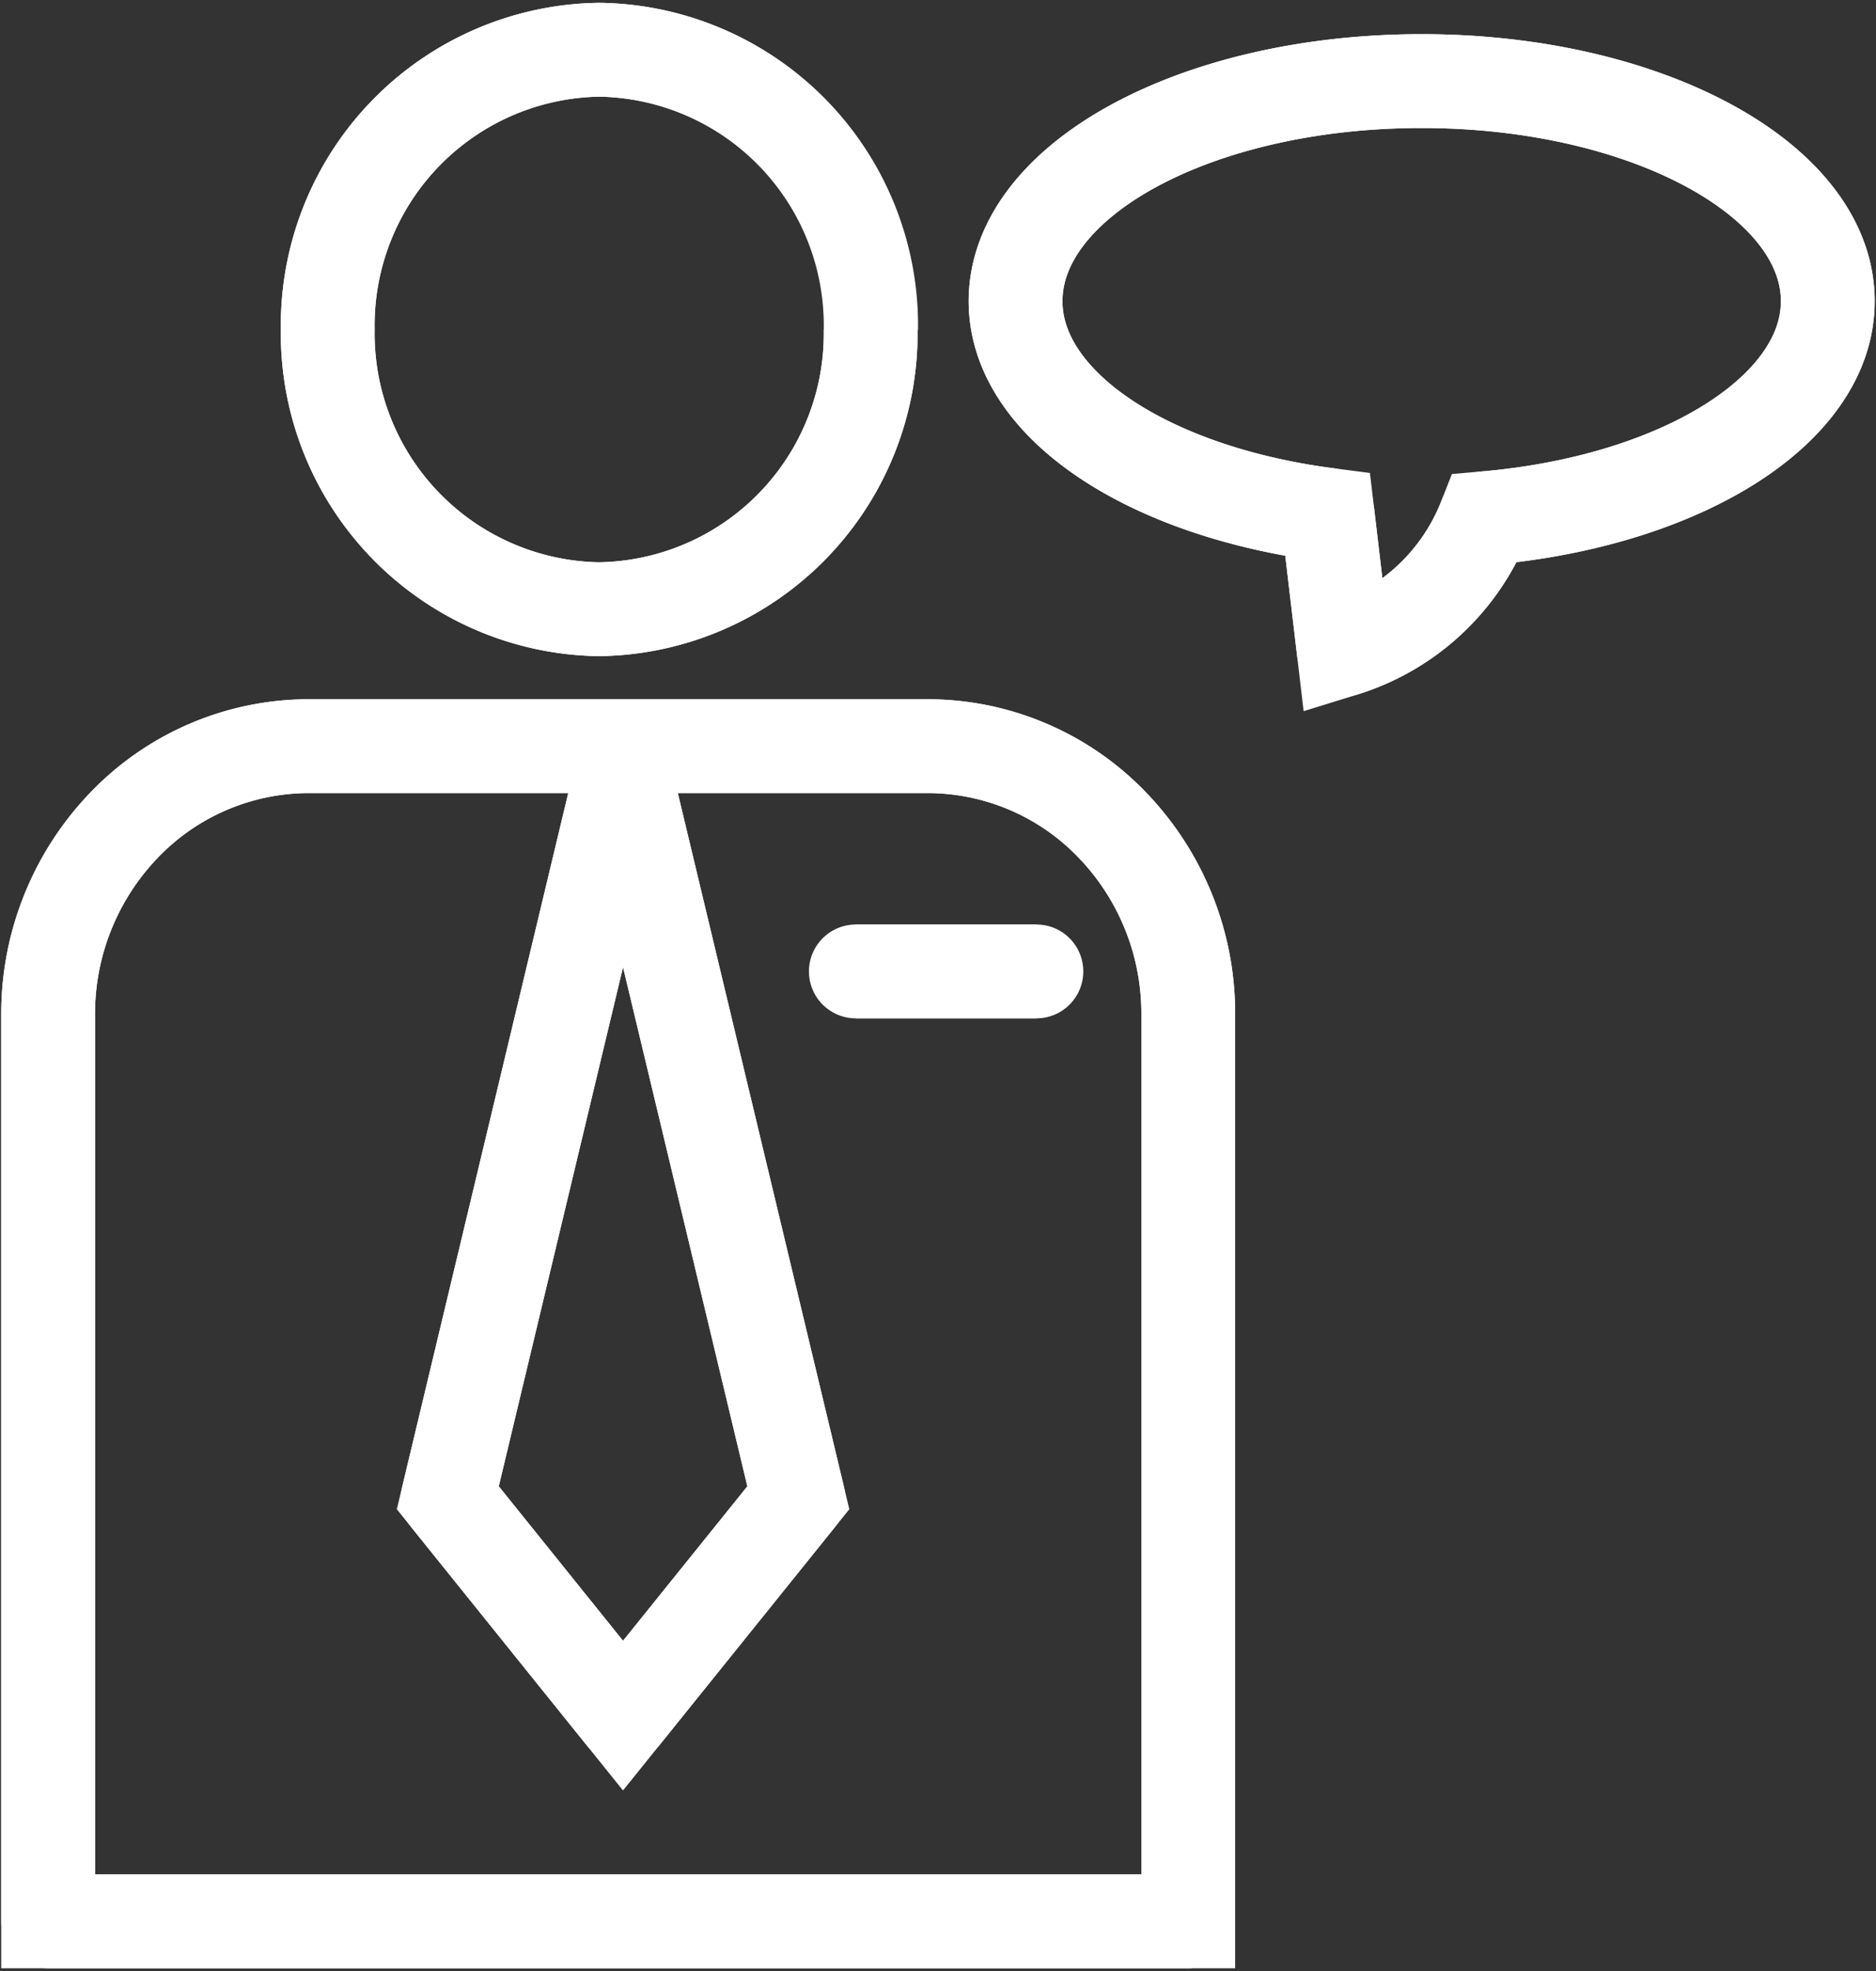 <svg xmlns="http://www.w3.org/2000/svg" xmlns:xlink="http://www.w3.org/1999/xlink" width="20" height="21" viewBox="0 0 20 21">
  <rect x="0" y="0" width="20" height="21" fill="#333333" stroke="none"/>
  <defs>
    <clipPath id="clip-path">
      <rect id="사각형_776" data-name="사각형 776" width="20" height="21" fill="none" stroke="#fff" stroke-width="1"/>
    </clipPath>
  </defs>
  <g id="그룹_1462" data-name="그룹 1462" transform="translate(0 0)">
    <g id="그룹_1461" data-name="그룹 1461" transform="translate(0 0)" clip-path="url(#clip-path)">
      <path id="패스_7133" data-name="패스 7133" d="M12.6,19.21H.445V9.551a2.9,2.9,0,0,1,.813-2.024,2.731,2.731,0,0,1,1.965-.838h6.6a2.731,2.731,0,0,1,1.965.838A2.894,2.894,0,0,1,12.6,9.551Z" transform="translate(0.068 1.261)" fill="none" stroke="#fff" stroke-width="1"/>
      <path id="패스_7134" data-name="패스 7134" d="M12.6,19.21H.445V9.551a2.9,2.9,0,0,1,.813-2.024,2.731,2.731,0,0,1,1.965-.838h6.6a2.731,2.731,0,0,1,1.965.838A2.894,2.894,0,0,1,12.6,9.551Z" transform="translate(0.068 1.261)" fill="none" stroke="#fff" stroke-linecap="round" stroke-linejoin="round" stroke-width="1"/>
      <path id="패스_7135" data-name="패스 7135" d="M8.816,3.426a2.937,2.937,0,0,1-2.9,2.981A2.938,2.938,0,0,1,3.028,3.426,2.937,2.937,0,0,1,5.921.446a2.937,2.937,0,0,1,2.9,2.98" transform="translate(0.466 0.084)" fill="none" stroke="#fff" stroke-width="1"/>
      <path id="패스_7136" data-name="패스 7136" d="M8.816,3.426a2.937,2.937,0,0,1-2.9,2.981A2.938,2.938,0,0,1,3.028,3.426,2.937,2.937,0,0,1,5.921.446,2.937,2.937,0,0,1,8.816,3.426Z" transform="translate(0.466 0.084)" fill="none" stroke="#fff" stroke-linecap="round" stroke-linejoin="round" stroke-width="1"/>
      <path id="패스_7137" data-name="패스 7137" d="M7.874,14.664,6.005,16.985,4.137,14.664l1.868-7.8Z" transform="translate(0.637 1.294)" fill="none" stroke="#fff" stroke-width="1"/>
      <path id="패스_7138" data-name="패스 7138" d="M7.874,14.664,6.005,16.985,4.137,14.664l1.868-7.8Z" transform="translate(0.637 1.294)" fill="none" stroke="#fff" stroke-linecap="round" stroke-linejoin="round" stroke-width="1"/>
      <line id="선_67" data-name="선 67" x2="1.925" transform="translate(9.124 10.35)" fill="#fff" stroke="#fff" stroke-width="1"/>
      <line id="선_68" data-name="선 68" x2="1.925" transform="translate(9.124 10.35)" fill="none" stroke="#fff" stroke-linecap="round" stroke-linejoin="round" stroke-width="1"/>
      <path id="패스_7139" data-name="패스 7139" d="M9.383,3.072c0-1.3,1.94-2.345,4.329-2.345s4.33,1.049,4.33,2.345c0,1.17-1.587,2.136-3.655,2.313a2.371,2.371,0,0,1-1.507,1.4l-.17-1.437C10.8,5.1,9.383,4.178,9.383,3.072" transform="translate(1.444 0.137)" fill="none" stroke="#fff" stroke-width="1"/>
      <path id="패스_7140" data-name="패스 7140" d="M9.383,3.072c0-1.3,1.94-2.345,4.329-2.345s4.33,1.049,4.33,2.345c0,1.17-1.587,2.136-3.655,2.313a2.371,2.371,0,0,1-1.507,1.4l-.17-1.437C10.8,5.1,9.383,4.178,9.383,3.072Z" transform="translate(1.444 0.137)" fill="none" stroke="#fff" stroke-linecap="round" stroke-linejoin="round" stroke-width="1"/>
    </g>
  </g>
</svg>

